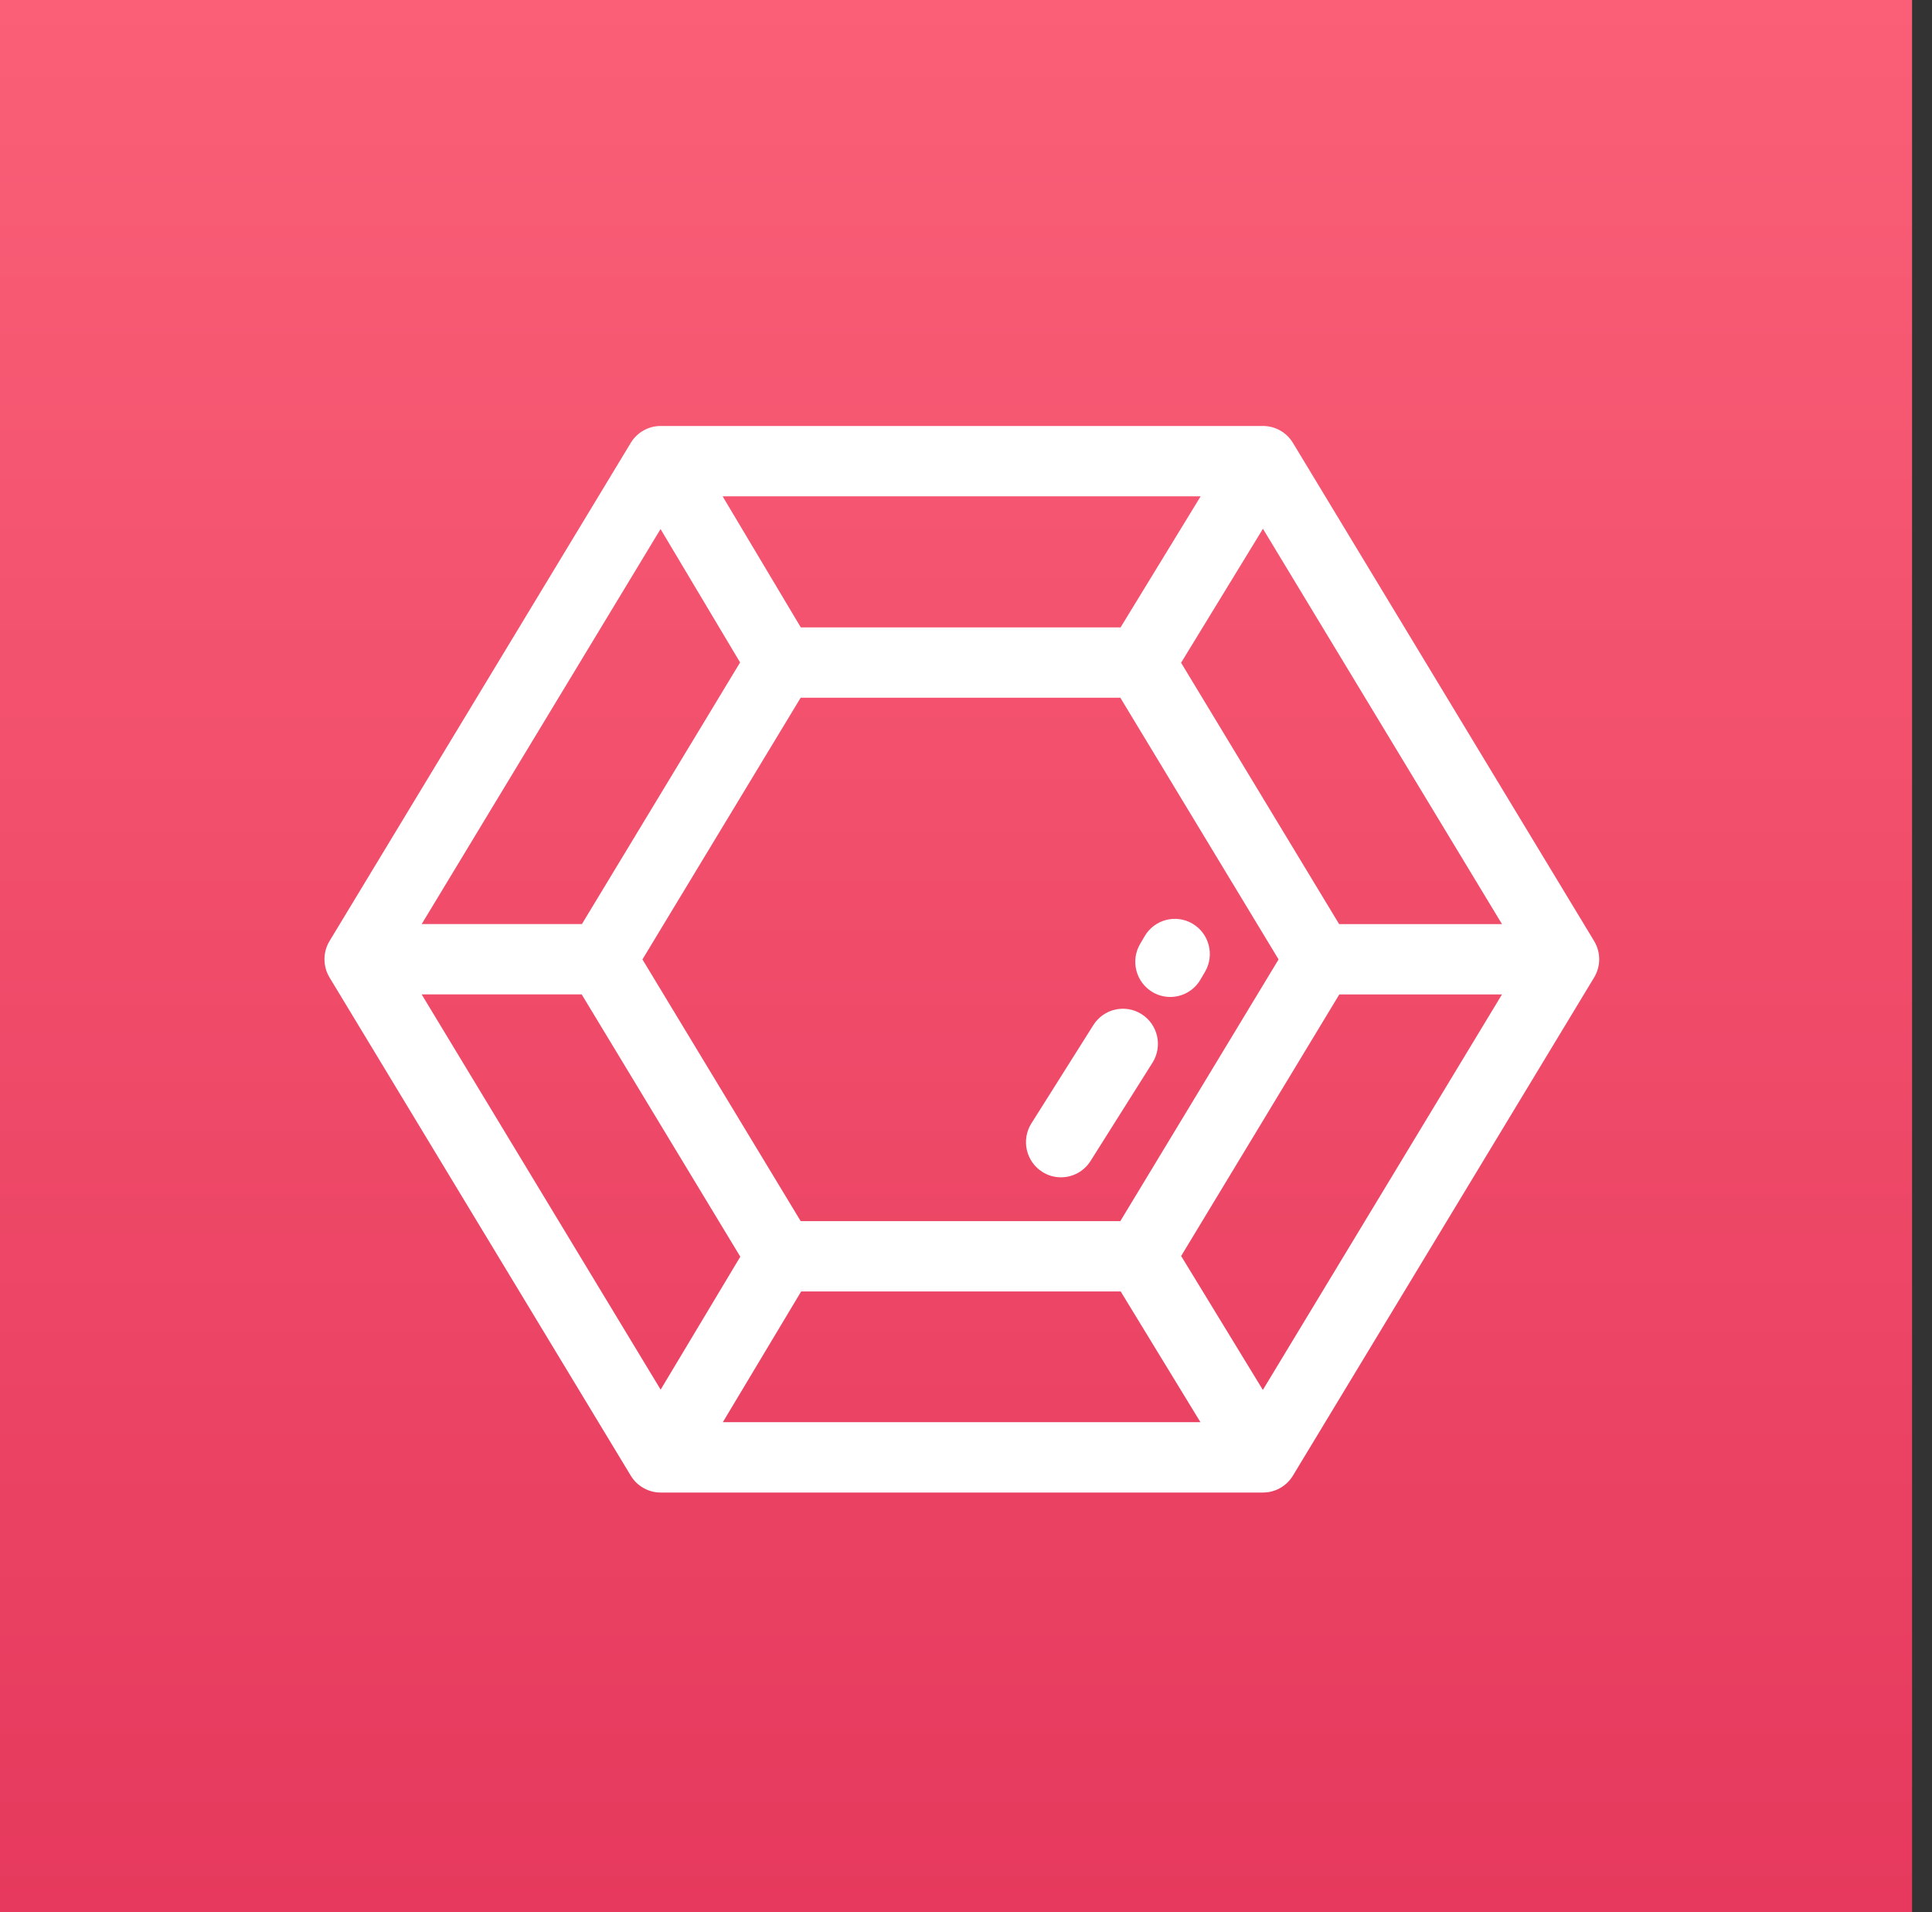 <svg width="97" height="96" viewBox="0 0 97 96" fill="none" xmlns="http://www.w3.org/2000/svg">
<rect x="0" y="0" width="97" height="96" fill="#333333" stroke="none"/>
<rect width="96" height="96" fill="url(#paint0_linear_2_119)"/>
<path fill-rule="evenodd" clip-rule="evenodd" d="M67.234 46.395L59.299 33.273L63.409 26.547L75.411 46.395H67.234ZM40.224 64.837H56.266L60.271 71.401H36.291L40.224 64.837ZM56.261 31.497H40.205L36.28 24.917H60.281L56.261 31.497ZM56.248 61.306H40.2L32.255 48.167L40.2 35.028H56.248L64.194 48.167L56.248 61.306ZM33.164 26.561L37.158 33.258L29.217 46.391H21.173L33.164 26.561ZM21.169 49.922H29.204L37.168 63.092L33.169 69.766L21.169 49.922ZM63.404 69.78L59.302 63.057L67.242 49.926H75.409L63.404 69.78ZM64.914 22.235C64.595 21.708 64.026 21.386 63.412 21.386H33.169C32.555 21.386 31.986 21.708 31.668 22.235L16.546 47.243C16.206 47.806 16.206 48.513 16.546 49.076L31.668 74.083C31.986 74.61 32.555 74.932 33.169 74.932H63.412C64.026 74.932 64.595 74.61 64.914 74.083L80.035 49.076C80.376 48.513 80.376 47.806 80.035 47.243L64.914 22.235Z" fill="white"/>
<path fill-rule="evenodd" clip-rule="evenodd" d="M57.319 50.917C56.499 50.395 55.414 50.64 54.894 51.464L51.784 56.397C51.265 57.221 51.509 58.311 52.329 58.833C52.62 59.019 52.946 59.107 53.267 59.107C53.849 59.107 54.419 58.817 54.753 58.286L57.863 53.353C58.383 52.529 58.139 51.439 57.319 50.917Z" fill="white"/>
<path fill-rule="evenodd" clip-rule="evenodd" d="M59.876 46.374C59.039 45.88 57.962 46.16 57.47 47.001L57.241 47.391C56.749 48.232 57.029 49.314 57.865 49.808C58.145 49.974 58.452 50.052 58.754 50.052C59.356 50.052 59.943 49.741 60.27 49.181L60.499 48.791C60.991 47.95 60.712 46.869 59.876 46.374Z" fill="white"/>
<defs>
<linearGradient id="paint0_linear_2_119" x1="48" y1="0" x2="48" y2="96" gradientUnits="userSpaceOnUse">
<stop stop-color="#FA5F77"/>
<stop offset="1" stop-color="#E6395D"/>
</linearGradient>
</defs>
</svg>
